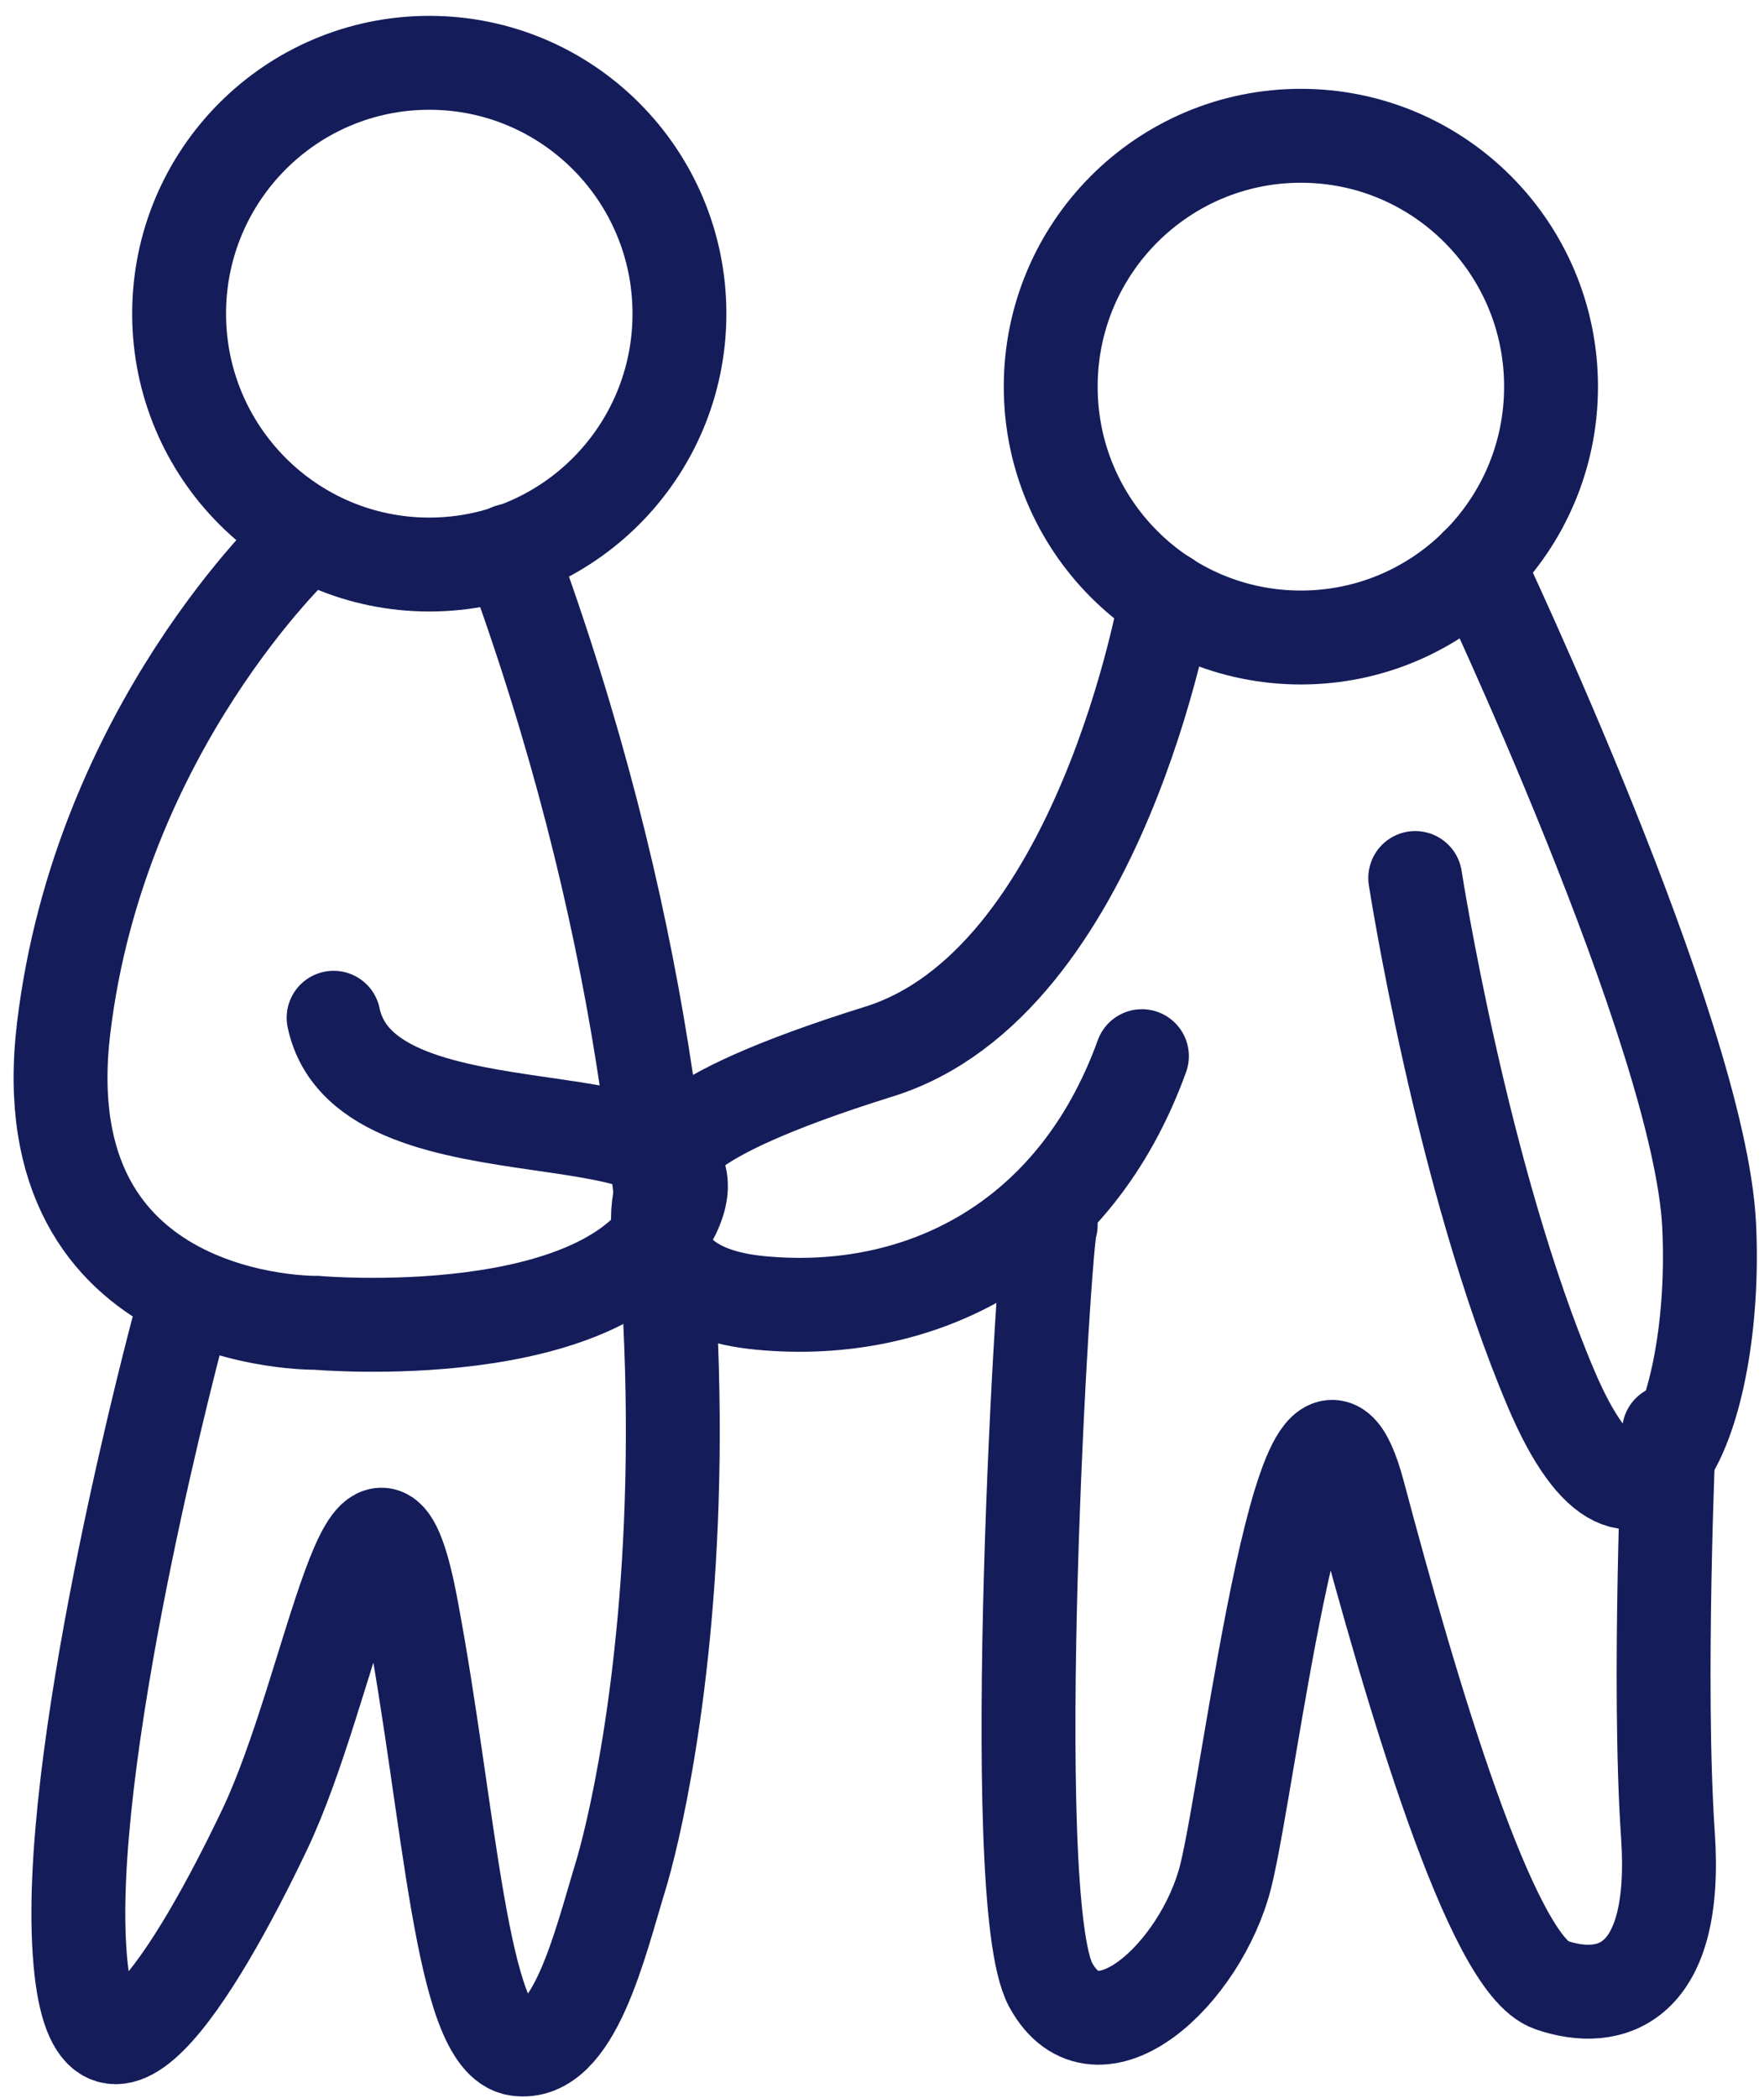 <svg width="106" height="126" viewBox="0 0 106 126" fill="none" xmlns="http://www.w3.org/2000/svg">
<path d="M25.796 33.908C34.098 33.908 40.828 27.162 40.828 18.841C40.828 10.519 34.098 3.773 25.796 3.773C17.493 3.773 10.763 10.519 10.763 18.841C10.763 27.162 17.493 33.908 25.796 33.908Z" stroke="#141C5A" stroke-width="5.641" stroke-miterlimit="10"/>
<path d="M78.171 38.291C86.473 38.291 93.203 31.545 93.203 23.224C93.203 14.902 86.473 8.156 78.171 8.156C69.868 8.156 63.138 14.902 63.138 23.224C63.138 31.545 69.868 38.291 78.171 38.291Z" stroke="#141C5A" stroke-width="5.641" stroke-miterlimit="10"/>
<path d="M10.762 79.568C10.762 79.568 4.13 104.183 4.749 116.667C5.368 129.152 11.823 118.452 15.903 109.893C19.984 101.334 22.371 84.114 24.708 96.535C27.058 108.956 27.677 122.58 31.088 123.074C34.499 123.568 36.053 116.73 37.291 112.691C38.529 108.652 46.613 76.491 30.633 33.074" stroke="#141C5A" stroke-width="5.641" stroke-miterlimit="10" stroke-linecap="round"/>
<path d="M70.085 35.91C70.085 35.91 66.143 59.005 52.828 63.158C39.514 67.311 40.471 69.527 40.471 69.527C40.471 69.527 36.252 77.39 45.751 78.264C55.251 79.15 64.577 74.617 68.619 63.437" stroke="#141C5A" stroke-width="5.641" stroke-miterlimit="10" stroke-linecap="round"/>
<path d="M63.138 73.578C62.759 73.857 60.333 114.108 63.138 119.224C65.942 124.339 72.17 118.527 73.648 112.716C75.114 106.904 78.486 77.883 81.632 89.709C84.778 101.535 89.591 117.983 93.204 119.224C96.816 120.465 100.846 119.224 100.227 110.209C99.608 101.193 100.29 85.974 100.29 85.974" stroke="#141C5A" stroke-width="5.641" stroke-miterlimit="10" stroke-linecap="round"/>
<path d="M88.769 33.897C88.769 33.897 102.134 62.069 102.702 73.579C103.271 85.076 98.572 96.053 93.203 83.404C87.834 70.755 85.042 52.737 85.042 52.737" stroke="#141C5A" stroke-width="5.641" stroke-miterlimit="10" stroke-linecap="round"/>
<path d="M17.963 32.578C17.963 32.578 6 43.72 3.827 61.738C1.654 79.756 19.011 79.452 19.011 79.452C19.011 79.452 36.542 81.009 40.459 72.931C44.375 64.853 22.018 70.449 20.047 61.13" stroke="#141C5A" stroke-width="5.641" stroke-miterlimit="10" stroke-linecap="round"/>
</svg>
